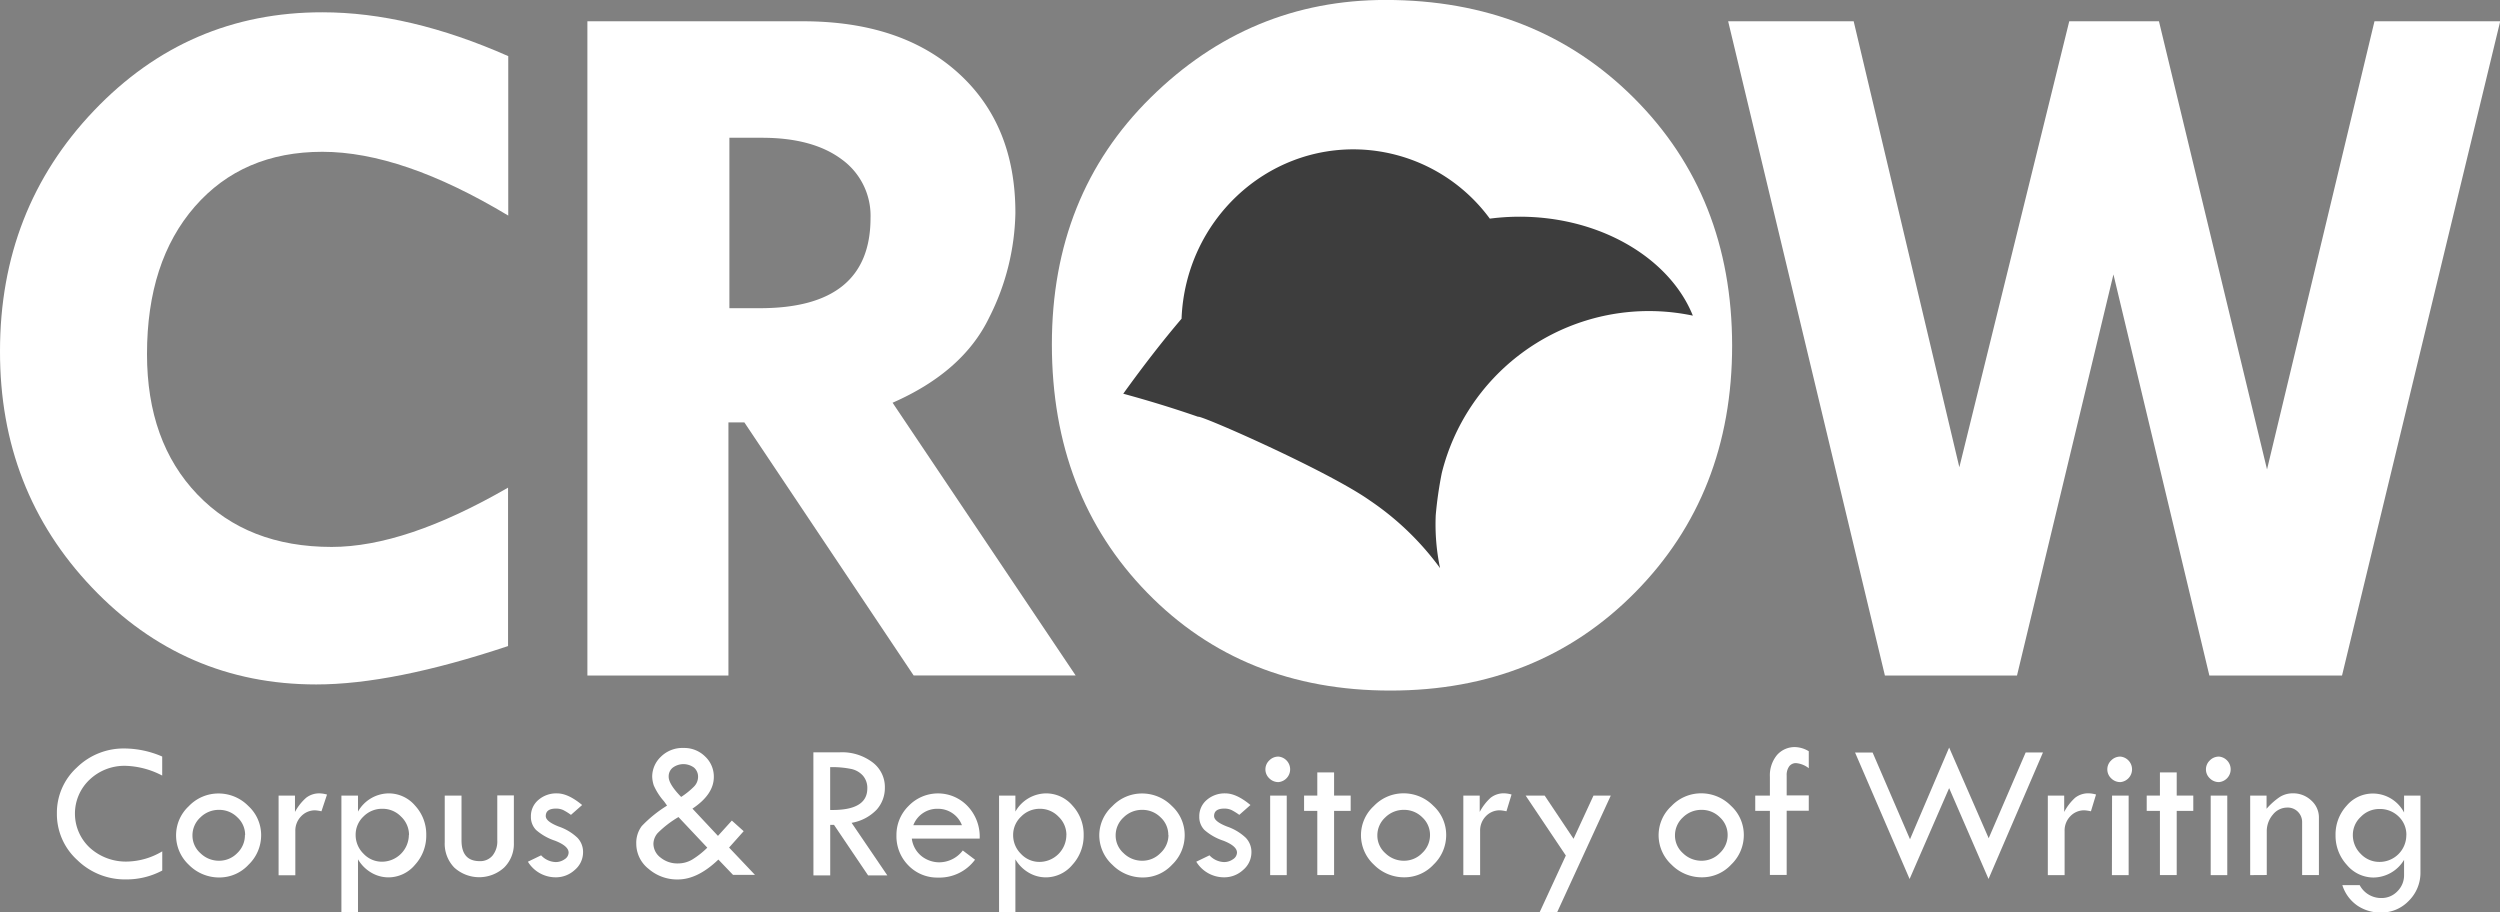 <svg xmlns="http://www.w3.org/2000/svg" viewBox="0 0 489.96 178.82"><rect x="0" y="0" width="489.96" height="178.82" fill="#808080" stroke="none"/><defs><style>.cls-1{fill:#fff;}.cls-2{fill:#3d3d3d;}</style></defs><title>Asset 2</title><g id="Layer_2" data-name="Layer 2"><g id="Layer_3" data-name="Layer 3"><path class="cls-1" d="M206.15,67.51q0-29.32,19.4-48.42t46-19.1Q301,0,320.22,19.2t19.25,48.52q0,29.12-19,48.37t-48,19.25q-28.92,0-47.61-19.15T206.15,67.51Z"/><path class="cls-1" d="M99.61,11V42.25q-20.8-12.5-36.43-12.5t-25,10.74Q28.81,51.24,28.81,69.4q0,17.19,9.86,27.49T65,107.19q14.45,0,34.57-11.62v31.05q-22.56,7.52-37.6,7.52-25.88,0-43.95-19T0,68.81Q0,41,18.41,21.69T63.18,2.41Q80.18,2.41,99.61,11Z"/><path class="cls-1" d="M115.12,4.17h42.24q19.26,0,30.46,10.15T199,41.74a47.08,47.08,0,0,1-5.14,20.5q-5.14,10.64-18.93,16.69l35.88,53.45H179.06L145.88,82.78h-3.12v49.61H115.12ZM142.95,27v33.4h6q21.66,0,21.66-17.68A13.62,13.62,0,0,0,165,31.26Q159.32,27,149.32,27Z"/><path class="cls-1" d="M338.69,4.17h24.6L384,91.57l21.54-87.4h17.58L444.3,92,465.36,4.17H490l-31,128.22h-26l-18.8-78.61L395.3,132.39H369.41Z"/><path class="cls-2" d="M299.74,42.51a45.49,45.49,0,0,0-7.76.34A33.26,33.26,0,0,0,266.63,29.3c-18.56-.78-34.26,14-35.06,33.05,0,0,0,.07,0,.11-3.59,4.21-7.47,9.19-11.43,14.7q7.67,2.09,14.67,4.52c.28-.45,25.38,10.56,33.65,16.4a55.36,55.36,0,0,1,13.77,13.26,41.81,41.81,0,0,1-.85-10.37,76,76,0,0,1,1.19-8.28A41.84,41.84,0,0,1,324.92,61a42.21,42.21,0,0,1,6.85.86C327.49,51.19,314.91,43.15,299.74,42.51Z"/><path class="cls-1" d="M31.79,148.27V152a16.45,16.45,0,0,0-7.16-1.91,9.91,9.91,0,0,0-7.07,2.71,9.14,9.14,0,0,0,.07,13.37A10.49,10.49,0,0,0,25,168.85a13.92,13.92,0,0,0,6.8-2v3.76a14.86,14.86,0,0,1-7.09,1.74,13.35,13.35,0,0,1-9.56-3.79,12.16,12.16,0,0,1-4-9.13,12,12,0,0,1,3.9-9,13.1,13.1,0,0,1,9.4-3.74A18.83,18.83,0,0,1,31.79,148.27Z"/><path class="cls-1" d="M34.51,163.65A7.76,7.76,0,0,1,37,158a8,8,0,0,1,5.79-2.49,8.16,8.16,0,0,1,5.88,2.45,7.74,7.74,0,0,1,2.51,5.72,8,8,0,0,1-2.47,5.79,7.76,7.76,0,0,1-5.7,2.5,8.31,8.31,0,0,1-6-2.48A7.87,7.87,0,0,1,34.51,163.65Zm13.53,0a4.66,4.66,0,0,0-1.51-3.46,5,5,0,0,0-3.59-1.47,5.11,5.11,0,0,0-3.68,1.49,4.76,4.76,0,0,0-1.54,3.55,4.61,4.61,0,0,0,1.56,3.45,5.14,5.14,0,0,0,3.66,1.48,4.92,4.92,0,0,0,3.57-1.51A4.81,4.81,0,0,0,48,163.66Z"/><path class="cls-1" d="M57.81,155.92v3.21A10,10,0,0,1,60,156.35a4.17,4.17,0,0,1,2.73-.86,6,6,0,0,1,1.36.23L63,159a8.31,8.31,0,0,0-1.25-.19A3.72,3.72,0,0,0,59,160a4,4,0,0,0-1.12,2.9v8.64H54.6V155.92Z"/><path class="cls-1" d="M70.16,155.92v3.14a7,7,0,0,1,6-3.57,6.78,6.78,0,0,1,5.2,2.41,8.29,8.29,0,0,1,2.18,5.75,8.44,8.44,0,0,1-2.21,5.84,6.79,6.79,0,0,1-5.21,2.46,6.64,6.64,0,0,1-3.33-.91,7.25,7.25,0,0,1-2.63-2.63v10.41H66.91v-22.9Zm10,7.73a4.92,4.92,0,0,0-1.55-3.6,5,5,0,0,0-3.64-1.54A5.08,5.08,0,0,0,71.26,160a4.89,4.89,0,0,0-1.56,3.61,5.12,5.12,0,0,0,1.54,3.7,4.91,4.91,0,0,0,3.63,1.57,5.29,5.29,0,0,0,5.26-5.27Z"/><path class="cls-1" d="M87.16,155.92h3.29v8.79q0,4.06,3.57,4.06a3.13,3.13,0,0,0,2.51-1.09,4.44,4.44,0,0,0,.93-3v-8.79h3.25v9.32a6.49,6.49,0,0,1-1.91,4.82,7.26,7.26,0,0,1-9.77,0,6.71,6.71,0,0,1-1.87-4.93Z"/><path class="cls-1" d="M114.09,157.77l-2.19,1.93a11.69,11.69,0,0,0-1.47-.92,3.26,3.26,0,0,0-1.47-.31q-2,0-2,1.47,0,1.06,2.54,2.05a10.06,10.06,0,0,1,3.66,2.19,4,4,0,0,1,1.11,2.87,4.5,4.5,0,0,1-1.61,3.43,5.43,5.43,0,0,1-3.78,1.46,6.36,6.36,0,0,1-5.42-3.06l2.59-1.25a4.06,4.06,0,0,0,2.83,1.32,3,3,0,0,0,1.79-.56,1.59,1.59,0,0,0,.77-1.29q0-1.3-2.68-2.34a10.67,10.67,0,0,1-3.71-2.11,3.65,3.65,0,0,1-1-2.63,4.14,4.14,0,0,1,1.46-3.24,5.35,5.35,0,0,1,3.68-1.29Q111.35,155.49,114.09,157.77Z"/><path class="cls-1" d="M135.71,158.48l5,5.34,2.72-3,2.32,2.08-2.86,3.21,5.07,5.35h-4.3l-2.87-3q-4.06,3.9-7.93,3.9a8.54,8.54,0,0,1-5.74-2.07,6.27,6.27,0,0,1-2.42-4.91,5.48,5.48,0,0,1,1.08-3.49,25,25,0,0,1,4.95-4q-.36-.53-.6-.85a12,12,0,0,1-2-3.11,6,6,0,0,1-.31-1.77,5.4,5.4,0,0,1,1.68-3.83,6,6,0,0,1,4.5-1.74,5.78,5.78,0,0,1,4.18,1.66,5.4,5.4,0,0,1,1.72,4Q139.91,155.68,135.71,158.48Zm2.91,7.65-5.65-6a20.19,20.19,0,0,0-4.06,3.12,3.31,3.31,0,0,0-.85,2.1,3.42,3.42,0,0,0,1.41,2.73,5.2,5.2,0,0,0,3.39,1.14,5.48,5.48,0,0,0,2.79-.75A16.42,16.42,0,0,0,138.62,166.13Zm-5.13-9.94a15.31,15.31,0,0,0,2.49-2,2.74,2.74,0,0,0,.83-1.89,2.36,2.36,0,0,0-.78-1.85,3.5,3.5,0,0,0-4.18,0,2.16,2.16,0,0,0-.8,1.72Q131,153.63,133.49,156.18Z"/><path class="cls-1" d="M159.41,147.44h5.22a9.91,9.91,0,0,1,6.34,1.94,6.05,6.05,0,0,1,2.45,5,6.37,6.37,0,0,1-1.58,4.27,8.82,8.82,0,0,1-4.94,2.61l7,10.3h-3.77l-6.68-9.9h-.74v9.9h-3.29Zm3.29,2.91v8.39q7.27.15,7.28-4.21a3.67,3.67,0,0,0-.85-2.5,4.29,4.29,0,0,0-2.27-1.32A18.54,18.54,0,0,0,162.7,150.35Z"/><path class="cls-1" d="M192,164.35h-13.3a5.23,5.23,0,0,0,2,3.51A5.63,5.63,0,0,0,184,169a5.82,5.82,0,0,0,4.69-2.32l2.4,1.81a8.68,8.68,0,0,1-7.24,3.5,7.84,7.84,0,0,1-5.82-2.38,8.1,8.1,0,0,1-2.34-5.92,7.93,7.93,0,0,1,2.37-5.73,8,8,0,0,1,11.55,0A8.66,8.66,0,0,1,192,164.35Zm-13-2.63h9.52a5,5,0,0,0-4.69-3.21A5,5,0,0,0,179,161.72Z"/><path class="cls-1" d="M199,155.92v3.14a7,7,0,0,1,6-3.57,6.78,6.78,0,0,1,5.2,2.41,8.28,8.28,0,0,1,2.18,5.75,8.44,8.44,0,0,1-2.21,5.84,6.79,6.79,0,0,1-5.21,2.46,6.65,6.65,0,0,1-3.33-.91,7.25,7.25,0,0,1-2.63-2.63v10.41H195.8v-22.9Zm10,7.73a4.92,4.92,0,0,0-1.55-3.6,5,5,0,0,0-3.64-1.54,5.08,5.08,0,0,0-3.69,1.53,4.9,4.9,0,0,0-1.56,3.61,5.11,5.11,0,0,0,1.54,3.7,4.92,4.92,0,0,0,3.63,1.57,5.29,5.29,0,0,0,5.26-5.27Z"/><path class="cls-1" d="M215.44,163.65A7.76,7.76,0,0,1,218,158a8,8,0,0,1,5.79-2.49,8.16,8.16,0,0,1,5.88,2.45,7.73,7.73,0,0,1,2.51,5.72,8,8,0,0,1-2.47,5.79,7.77,7.77,0,0,1-5.7,2.5,8.31,8.31,0,0,1-6-2.48A7.87,7.87,0,0,1,215.44,163.65Zm13.53,0a4.66,4.66,0,0,0-1.51-3.46,5,5,0,0,0-3.59-1.47,5.11,5.11,0,0,0-3.68,1.49,4.76,4.76,0,0,0-1.54,3.55,4.61,4.61,0,0,0,1.56,3.45,5.15,5.15,0,0,0,3.66,1.48,4.92,4.92,0,0,0,3.57-1.51A4.8,4.8,0,0,0,229,163.66Z"/><path class="cls-1" d="M245.07,157.77l-2.19,1.93a11.62,11.62,0,0,0-1.47-.92,3.26,3.26,0,0,0-1.47-.31q-2,0-2,1.47,0,1.06,2.54,2.05a10.06,10.06,0,0,1,3.66,2.19,4,4,0,0,1,1.12,2.87,4.5,4.5,0,0,1-1.61,3.43,5.43,5.43,0,0,1-3.78,1.46,6.36,6.36,0,0,1-5.42-3.06l2.59-1.25a4.06,4.06,0,0,0,2.83,1.32,3,3,0,0,0,1.79-.56,1.59,1.59,0,0,0,.77-1.29q0-1.3-2.68-2.34a10.66,10.66,0,0,1-3.71-2.11,3.64,3.64,0,0,1-1-2.63,4.14,4.14,0,0,1,1.46-3.24,5.35,5.35,0,0,1,3.67-1.29Q242.33,155.49,245.07,157.77Z"/><path class="cls-1" d="M248,150.8a2.4,2.4,0,0,1,.76-1.77,2.47,2.47,0,0,1,1.8-.75,2.51,2.51,0,0,1,0,5,2.49,2.49,0,0,1-1.8-.74A2.39,2.39,0,0,1,248,150.8Zm.93,5.12h3.25v15.59h-3.25Z"/><path class="cls-1" d="M258.17,151.38h3.29v4.54h3.25v3h-3.25v12.58h-3.29V158.92h-2.59v-3h2.59Z"/><path class="cls-1" d="M266.73,163.65a7.76,7.76,0,0,1,2.52-5.68,8,8,0,0,1,5.79-2.49,8.16,8.16,0,0,1,5.88,2.45,7.73,7.73,0,0,1,2.51,5.72,8,8,0,0,1-2.47,5.79,7.77,7.77,0,0,1-5.7,2.5,8.31,8.31,0,0,1-6-2.48A7.87,7.87,0,0,1,266.73,163.65Zm13.53,0a4.66,4.66,0,0,0-1.51-3.46,5,5,0,0,0-3.59-1.47,5.11,5.11,0,0,0-3.68,1.49,4.76,4.76,0,0,0-1.54,3.55,4.61,4.61,0,0,0,1.56,3.45,5.15,5.15,0,0,0,3.66,1.48,4.92,4.92,0,0,0,3.57-1.51A4.8,4.8,0,0,0,280.26,163.66Z"/><path class="cls-1" d="M290,155.92v3.21a10,10,0,0,1,2.15-2.79,4.17,4.17,0,0,1,2.73-.86,6,6,0,0,1,1.36.23l-1,3.29a8.29,8.29,0,0,0-1.25-.19,3.72,3.72,0,0,0-2.79,1.16,4,4,0,0,0-1.12,2.9v8.64h-3.29V155.92Z"/><path class="cls-1" d="M299,155.92h3.73l5.66,8.47,3.91-8.47h3.39l-10.53,22.9h-3.43l5.15-11.15Z"/><path class="cls-1" d="M325.06,163.65a7.76,7.76,0,0,1,2.52-5.68,8,8,0,0,1,5.79-2.49,8.16,8.16,0,0,1,5.88,2.45,7.73,7.73,0,0,1,2.51,5.72,8,8,0,0,1-2.47,5.79,7.77,7.77,0,0,1-5.7,2.5,8.31,8.31,0,0,1-6-2.48A7.87,7.87,0,0,1,325.06,163.65Zm13.53,0a4.66,4.66,0,0,0-1.51-3.46,5,5,0,0,0-3.59-1.47,5.11,5.11,0,0,0-3.68,1.49,4.76,4.76,0,0,0-1.54,3.55,4.61,4.61,0,0,0,1.56,3.45,5.15,5.15,0,0,0,3.66,1.48,4.92,4.92,0,0,0,3.57-1.51A4.8,4.8,0,0,0,338.59,163.66Z"/><path class="cls-1" d="M354.49,147.23v3.33a4.69,4.69,0,0,0-2.48-1,1.62,1.62,0,0,0-1.36.64,2.88,2.88,0,0,0-.49,1.79v3.9h4.33v3h-4.33v12.58h-3.29V158.92H344v-3h2.87v-3.68a6.26,6.26,0,0,1,1.37-4.24,4.59,4.59,0,0,1,3.66-1.58A5.46,5.46,0,0,1,354.49,147.23Z"/><path class="cls-1" d="M382,146.51l7.75,17.77L397,147.47h3.39l-10.67,24.79L382,154.46l-7.75,17.81-10.69-24.79H367l7.33,17Z"/><path class="cls-1" d="M404.55,155.92v3.21a10,10,0,0,1,2.15-2.79,4.17,4.17,0,0,1,2.73-.86,6,6,0,0,1,1.36.23l-1,3.29a8.29,8.29,0,0,0-1.25-.19,3.72,3.72,0,0,0-2.79,1.16,4,4,0,0,0-1.12,2.9v8.64h-3.29V155.92Z"/><path class="cls-1" d="M413,150.8a2.4,2.4,0,0,1,.76-1.77,2.47,2.47,0,0,1,1.8-.75,2.51,2.51,0,0,1,0,5,2.49,2.49,0,0,1-1.8-.74A2.39,2.39,0,0,1,413,150.8Zm.93,5.12h3.25v15.59H413.9Z"/><path class="cls-1" d="M423.31,151.38h3.29v4.54h3.25v3H426.6v12.58h-3.29V158.92h-2.59v-3h2.59Z"/><path class="cls-1" d="M432.33,150.8a2.4,2.4,0,0,1,.76-1.77,2.47,2.47,0,0,1,1.8-.75,2.51,2.51,0,0,1,0,5,2.49,2.49,0,0,1-1.8-.74A2.39,2.39,0,0,1,432.33,150.8Zm.93,5.12h3.25v15.59h-3.25Z"/><path class="cls-1" d="M441,171.51V155.92h3.21v2.59a13.09,13.09,0,0,1,2.57-2.3,4.72,4.72,0,0,1,2.57-.73,5.13,5.13,0,0,1,3.62,1.4,4.44,4.44,0,0,1,1.5,3.36v11.26h-3.29v-10.3a2.86,2.86,0,0,0-.82-2.1,2.81,2.81,0,0,0-2.09-.83,3.62,3.62,0,0,0-2.83,1.39,5,5,0,0,0-1.19,3.35v8.48Z"/><path class="cls-1" d="M471.16,155.92h3.21v15a7.72,7.72,0,0,1-2.28,5.62,7.44,7.44,0,0,1-5.51,2.31,8.14,8.14,0,0,1-4.52-1.33,7.68,7.68,0,0,1-3-4.05h3.4A4.74,4.74,0,0,0,466.7,176a4.25,4.25,0,0,0,3.16-1.33,4.41,4.41,0,0,0,1.3-3.2v-2.95a7.08,7.08,0,0,1-6,3.46,6.8,6.8,0,0,1-5.21-2.47,8.43,8.43,0,0,1-2.22-5.83,8.31,8.31,0,0,1,2.16-5.76,6.71,6.71,0,0,1,5.15-2.4,6.9,6.9,0,0,1,6.12,3.72Zm.45,7.77a4.9,4.9,0,0,0-1.52-3.67,5.21,5.21,0,0,0-3.77-1.47,5,5,0,0,0-3.63,1.53,4.8,4.8,0,0,0-1.57,3.53,5.14,5.14,0,0,0,1.55,3.74,5,5,0,0,0,3.68,1.57,5.24,5.24,0,0,0,5.25-5.23Z"/></g></g></svg>
